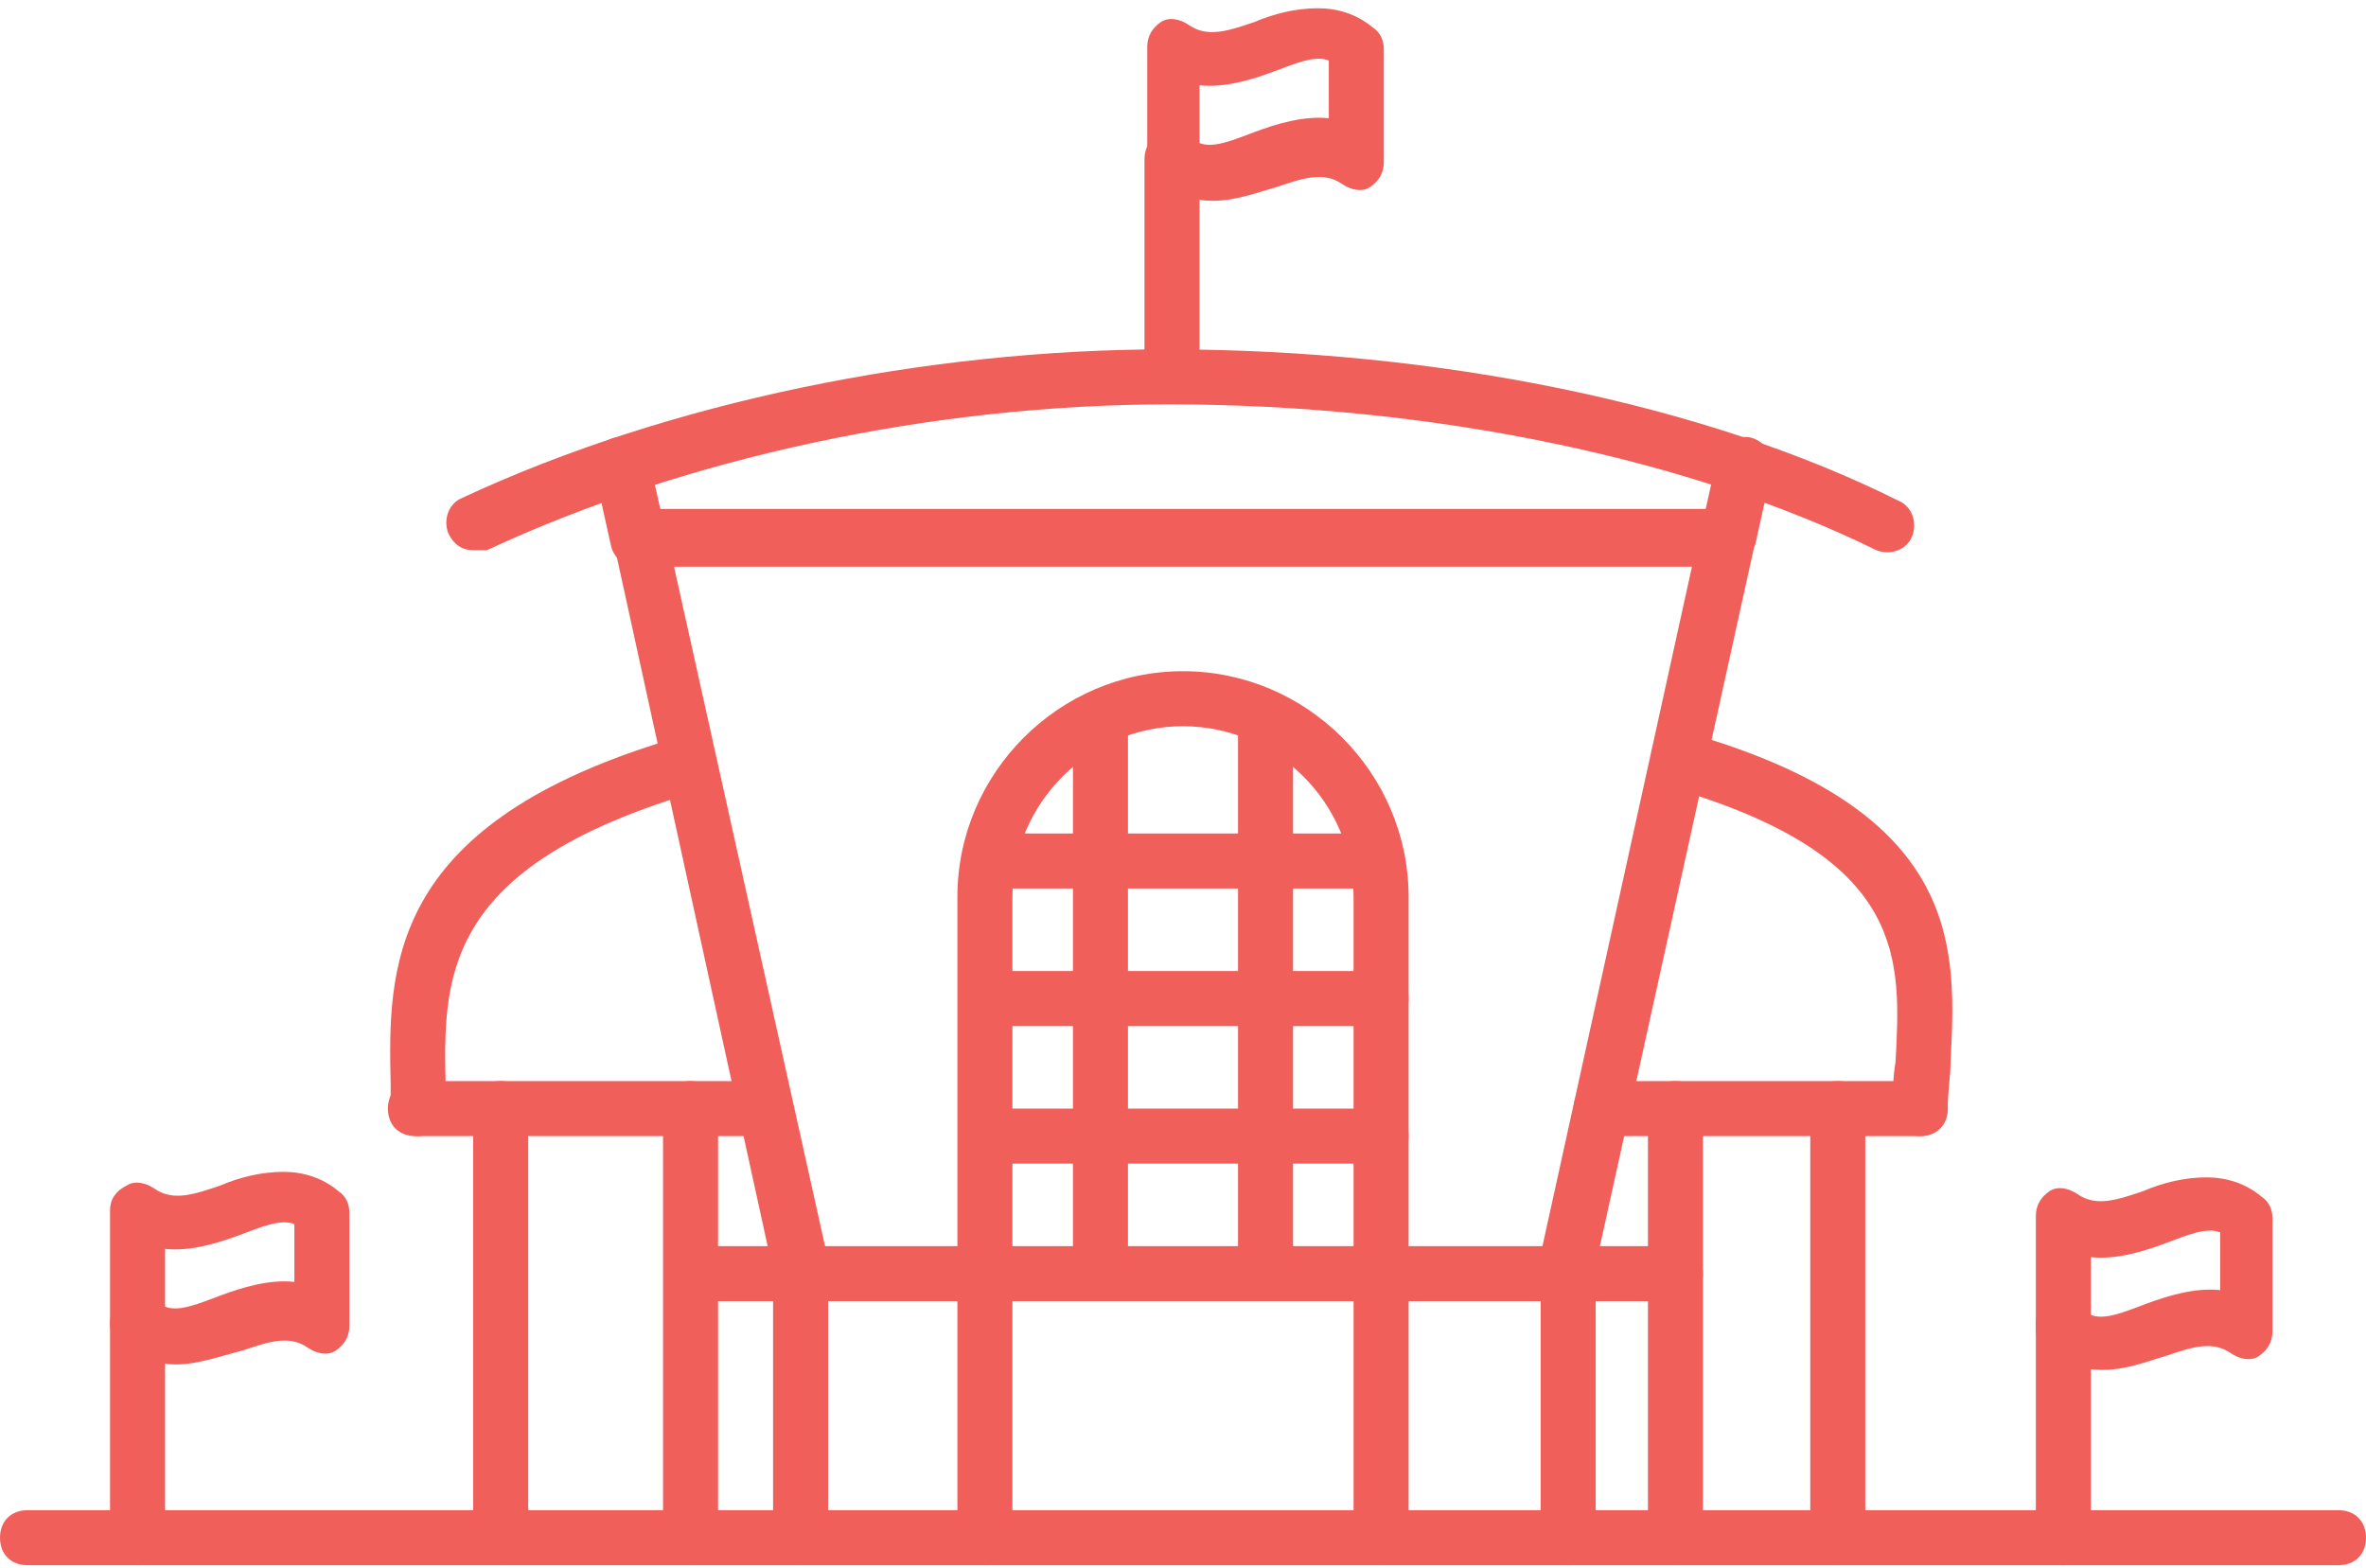 <?xml version="1.0" encoding="UTF-8" standalone="no"?>
<svg width="86px" height="57px" viewBox="0 0 86 57" version="1.1" xmlns="http://www.w3.org/2000/svg" xmlns:xlink="http://www.w3.org/1999/xlink">
    <!-- Generator: Sketch 39.1 (31720) - http://www.bohemiancoding.com/sketch -->
    <title>Group 34</title>
    <desc>Created with Sketch.</desc>
    <defs></defs>
    <g id="-" stroke="none" stroke-width="1" fill="none" fill-rule="evenodd">
        <g id="Injiniring_Open" transform="translate(-795, -1629)" fill="#F05F5A">
            <g id="PROECTIROVANIE" transform="translate(0, 1223)">
                <g id="Group-26" transform="translate(207, 219)">
                    <g id="Group-21" transform="translate(11, 185)">
                        <g id="CHICKEN-STORE-Copy" transform="translate(553, 2)">
                            <g id="Group-34" transform="translate(24, 0)">
                                <path d="M85,56.9 L1,56.9 C0.4,56.9 0,56.5 0,55.9 C0,55.3 0.4,54.9 1,54.9 L85,54.9 C85.6,54.9 86,55.3 86,55.9 C86,56.5 85.6,56.9 85,56.9 L85,56.9 Z" id="Shape"></path>
                                <path d="M69.8,41.3 C69.2,41.3 68.8,40.9 68.8,40.3 C68.8,39.7 68.8,39.2 68.9,38.6 C69.1,34.9 69.3,31.3 61.3,28.8 C60.8,28.6 60.5,28.1 60.6,27.5 C60.8,27 61.3,26.7 61.9,26.8 C71.4,29.7 71.1,34.6 70.9,38.6 C70.9,39.1 70.8,39.7 70.8,40.2 C70.8,40.8 70.4,41.3 69.8,41.3 L69.8,41.3 Z" id="Shape"></path>
                                <path d="M15.2,41.3 C14.6,41.3 14.2,40.9 14.2,40.3 L14.2,39.4 C14.1,35.2 14.1,30.1 24,27 C24.5,26.8 25.1,27.1 25.3,27.7 C25.5,28.2 25.2,28.8 24.6,29 C16.1,31.7 16.1,35.6 16.2,39.5 L16.2,40.4 C16.2,40.8 15.7,41.3 15.2,41.3 L15.2,41.3 Z" id="Shape"></path>
                                <path d="M17.2,20 C16.8,20 16.5,19.8 16.3,19.4 C16.1,18.9 16.3,18.3 16.8,18.1 C24.3,14.6 33.7,12.7 42.4,12.7 C52.3,12.7 62,14.7 69,18.2 C69.5,18.4 69.7,19 69.5,19.5 C69.3,20 68.7,20.2 68.2,20 C61.5,16.7 52.1,14.7 42.5,14.7 C34,14.7 25,16.6 17.7,20 L17.2,20 L17.2,20 Z" id="Shape"></path>
                                <path d="M29.1,47 C28.6,47 28.2,46.7 28.1,46.2 L22.3,19.7 C22.2,19.4 22.3,19.1 22.5,18.9 C22.7,18.7 23,18.5 23.3,18.5 L62.8,18.5 C63.1,18.5 63.4,18.6 63.6,18.9 C63.8,19.1 63.9,19.4 63.8,19.7 L58,46 C57.9,46.5 57.3,46.9 56.8,46.8 C56.3,46.7 55.9,46.1 56,45.6 L61.5,20.6 L24.5,20.6 L30.1,45.8 C30.2,46.3 29.9,46.9 29.3,47 L29.1,47 L29.1,47 Z" id="Shape"></path>
                                <path d="M27.3,41.3 L27.3,41.3 L15.1,41.3 C14.5,41.3 14.1,40.9 14.1,40.3 C14.1,39.7 14.5,39.3 15.1,39.3 L15.1,39.3 L27.3,39.3 C27.9,39.3 28.3,39.7 28.3,40.3 C28.3,40.9 27.9,41.3 27.3,41.3 L27.3,41.3 Z" id="Shape"></path>
                                <path d="M69.8,41.3 L58.2,41.3 C57.6,41.3 57.2,40.9 57.2,40.3 C57.2,39.7 57.6,39.3 58.2,39.3 L69.8,39.3 C70.4,39.3 70.8,39.7 70.8,40.3 C70.8,40.9 70.4,41.3 69.8,41.3 L69.8,41.3 Z" id="Shape"></path>
                                <path d="M50.2,47.3 C49.6,47.3 49.2,46.9 49.2,46.3 L49.2,32.6 C49.2,29.2 46.4,26.4 43,26.4 C39.6,26.4 36.8,29.2 36.8,32.6 L36.8,46.3 C36.8,46.9 36.4,47.3 35.8,47.3 C35.2,47.3 34.8,46.9 34.8,46.3 L34.8,32.6 C34.8,28.1 38.5,24.4 43,24.4 C47.5,24.4 51.2,28.1 51.2,32.6 L51.2,46.3 C51.2,46.8 50.7,47.3 50.2,47.3 L50.2,47.3 Z" id="Shape"></path>
                                <path d="M40,47.3 C39.4,47.3 39,46.9 39,46.3 L39,26.6 C39,26 39.4,25.6 40,25.6 C40.6,25.6 41,26 41,26.6 L41,46.3 C41,46.8 40.6,47.3 40,47.3 L40,47.3 Z" id="Shape"></path>
                                <path d="M46,47.3 C45.4,47.3 45,46.9 45,46.3 L45,26.6 C45,26 45.4,25.6 46,25.6 C46.6,25.6 47,26 47,26.6 L47,46.3 C47,46.8 46.6,47.3 46,47.3 L46,47.3 Z" id="Shape"></path>
                                <path d="M50.2,42.3 L35.9,42.3 C35.3,42.3 34.9,41.9 34.9,41.3 C34.9,40.7 35.3,40.3 35.9,40.3 L50.2,40.3 C50.8,40.3 51.2,40.7 51.2,41.3 C51.2,41.9 50.7,42.3 50.2,42.3 L50.2,42.3 Z" id="Shape"></path>
                                <path d="M60.9,47.3 L25.2,47.3 C24.6,47.3 24.2,46.9 24.2,46.3 C24.2,45.7 24.6,45.3 25.2,45.3 L60.9,45.3 C61.5,45.3 61.9,45.7 61.9,46.3 C61.9,46.9 61.4,47.3 60.9,47.3 L60.9,47.3 Z" id="Shape"></path>
                                <path d="M49.8,32.3 L36.2,32.3 C35.6,32.3 35.2,31.9 35.2,31.3 C35.2,30.7 35.6,30.3 36.2,30.3 L49.8,30.3 C50.4,30.3 50.8,30.7 50.8,31.3 C50.8,31.9 50.3,32.3 49.8,32.3 L49.8,32.3 Z" id="Shape"></path>
                                <path d="M50.2,37.3 L35.9,37.3 C35.3,37.3 34.9,36.9 34.9,36.3 C34.9,35.7 35.3,35.3 35.9,35.3 L50.2,35.3 C50.8,35.3 51.2,35.7 51.2,36.3 C51.2,36.9 50.7,37.3 50.2,37.3 L50.2,37.3 Z" id="Shape"></path>
                                <path d="M18.2,56.9 C17.6,56.9 17.2,56.5 17.2,55.9 L17.2,40.3 C17.2,39.7 17.6,39.3 18.2,39.3 C18.8,39.3 19.2,39.7 19.2,40.3 L19.2,55.9 C19.2,56.4 18.7,56.9 18.2,56.9 L18.2,56.9 Z" id="Shape"></path>
                                <path d="M66.8,56.9 C66.2,56.9 65.8,56.5 65.8,55.9 L65.8,40.3 C65.8,39.7 66.2,39.3 66.8,39.3 C67.4,39.3 67.8,39.7 67.8,40.3 L67.8,55.9 C67.8,56.4 67.4,56.9 66.8,56.9 L66.8,56.9 Z" id="Shape"></path>
                                <path d="M23.2,20.6 C22.7,20.6 22.3,20.3 22.2,19.8 L21.6,17.1 C21.5,16.6 21.8,16 22.4,15.9 C22.9,15.8 23.5,16.1 23.6,16.7 L24.2,19.4 C24.3,19.9 24,20.5 23.4,20.6 C23.4,20.5 23.3,20.6 23.2,20.6 L23.2,20.6 Z" id="Shape"></path>
                                <path d="M62.8,20.6 L62.6,20.6 C62.1,20.5 61.7,20 61.8,19.4 L62.4,16.7 C62.5,16.2 63.1,15.8 63.6,15.9 C64.1,16 64.5,16.5 64.4,17.1 L63.8,19.8 C63.6,20.2 63.2,20.6 62.8,20.6 L62.8,20.6 Z" id="Shape"></path>
                                <path d="M5,56.9 C4.4,56.9 4,56.5 4,55.9 L4,48.1 C4,47.5 4.4,47.1 5,47.1 C5.6,47.1 6,47.5 6,48.1 L6,55.9 C6,56.4 5.5,56.9 5,56.9 L5,56.9 Z" id="Shape"></path>
                                <path d="M75,56.9 C74.4,56.9 74,56.5 74,55.9 L74,48.1 C74,47.5 74.4,47.1 75,47.1 C75.6,47.1 76,47.5 76,48.1 L76,55.9 C76,56.4 75.6,56.9 75,56.9 L75,56.9 Z" id="Shape"></path>
                                <path d="M6.4,49.6 C5.7,49.6 5,49.4 4.4,48.9 C4.1,48.7 4,48.4 4,48.1 L4,44 C4,43.6 4.2,43.3 4.6,43.1 C4.9,42.9 5.3,43 5.6,43.2 C6.3,43.7 7.1,43.4 8,43.1 C8.7,42.8 9.5,42.6 10.3,42.6 C11,42.6 11.7,42.8 12.3,43.3 C12.6,43.5 12.7,43.8 12.7,44.1 L12.7,48.2 C12.7,48.6 12.5,48.9 12.2,49.1 C11.9,49.3 11.5,49.2 11.2,49 C10.5,48.5 9.7,48.8 8.8,49.1 C8,49.3 7.2,49.6 6.4,49.6 L6.4,49.6 Z M6,47.5 C6.5,47.7 7.2,47.4 8,47.1 C8.8,46.8 9.8,46.5 10.7,46.6 L10.7,44.5 C10.2,44.3 9.5,44.6 8.7,44.9 C7.9,45.2 6.9,45.5 6,45.4 L6,47.5 L6,47.5 Z" id="Shape"></path>
                                <path d="M42.6,14.6 C42,14.6 41.6,14.2 41.6,13.6 L41.6,5.8 C41.6,5.2 42,4.8 42.6,4.8 C43.2,4.8 43.6,5.2 43.6,5.8 L43.6,13.6 C43.6,14.2 43.2,14.6 42.6,14.6 L42.6,14.6 Z" id="Shape"></path>
                                <path d="M44.1,7.3 C43.4,7.3 42.7,7.1 42.1,6.6 C41.8,6.4 41.7,6.1 41.7,5.8 L41.7,1.7 C41.7,1.3 41.9,1 42.2,0.8 C42.5,0.6 42.9,0.7 43.2,0.9 C43.9,1.4 44.7,1.1 45.6,0.8 C46.3,0.5 47.1,0.3 47.9,0.3 C48.6,0.3 49.3,0.5 49.9,1 C50.2,1.2 50.3,1.5 50.3,1.8 L50.3,5.9 C50.3,6.3 50.1,6.6 49.8,6.8 C49.5,7 49.1,6.9 48.8,6.7 C48.1,6.2 47.3,6.5 46.4,6.8 C45.7,7 44.9,7.3 44.1,7.3 L44.1,7.3 Z M43.6,5.2 C44.1,5.4 44.8,5.1 45.6,4.8 C46.4,4.5 47.4,4.2 48.3,4.3 L48.3,2.2 C47.8,2 47.1,2.3 46.3,2.6 C45.5,2.9 44.5,3.2 43.6,3.1 L43.6,5.2 L43.6,5.2 Z" id="Shape"></path>
                                <path d="M76.4,49.8 C75.7,49.8 75,49.6 74.4,49.1 C74.1,48.9 74,48.6 74,48.3 L74,44.2 C74,43.8 74.2,43.5 74.5,43.3 C74.8,43.1 75.2,43.2 75.5,43.4 C76.2,43.9 77,43.6 77.9,43.3 C78.6,43 79.4,42.8 80.2,42.8 C80.9,42.8 81.6,43 82.2,43.5 C82.5,43.7 82.6,44 82.6,44.3 L82.6,48.4 C82.6,48.8 82.4,49.1 82.1,49.3 C81.8,49.5 81.4,49.4 81.1,49.2 C80.4,48.7 79.6,49 78.7,49.3 C78,49.5 77.3,49.8 76.4,49.8 L76.4,49.8 Z M76,47.8 C76.5,48 77.2,47.7 78,47.4 C78.8,47.1 79.8,46.8 80.7,46.9 L80.7,44.8 C80.2,44.6 79.5,44.9 78.7,45.2 C77.9,45.5 76.9,45.8 76,45.7 L76,47.8 L76,47.8 Z" id="Shape"></path>
                                <path d="M29.1,56.9 C28.5,56.9 28.1,56.5 28.1,55.9 L28.1,46 C28.1,45.4 28.5,45 29.1,45 C29.7,45 30.1,45.4 30.1,46 L30.1,55.9 C30.1,56.4 29.6,56.9 29.1,56.9 L29.1,56.9 Z" id="Shape"></path>
                                <path d="M57,56.9 C56.4,56.9 56,56.5 56,55.9 L56,45.8 C56,45.2 56.4,44.8 57,44.8 C57.6,44.8 58,45.2 58,45.8 L58,55.9 C58,56.4 57.5,56.9 57,56.9 L57,56.9 Z" id="Shape"></path>
                                <path d="M35.8,56.9 C35.2,56.9 34.8,56.5 34.8,55.9 L34.8,46.3 C34.8,45.7 35.2,45.3 35.8,45.3 C36.4,45.3 36.8,45.7 36.8,46.3 L36.8,55.9 C36.8,56.4 36.4,56.9 35.8,56.9 L35.8,56.9 Z" id="Shape"></path>
                                <path d="M50.2,56.9 C49.6,56.9 49.2,56.5 49.2,55.9 L49.2,46.3 C49.2,45.7 49.6,45.3 50.2,45.3 C50.8,45.3 51.2,45.7 51.2,46.3 L51.2,55.9 C51.2,56.4 50.7,56.9 50.2,56.9 L50.2,56.9 Z" id="Shape"></path>
                                <path d="M25.1,56.9 C24.5,56.9 24.1,56.5 24.1,55.9 L24.1,40.3 C24.1,39.7 24.5,39.3 25.1,39.3 C25.7,39.3 26.1,39.7 26.1,40.3 L26.1,55.9 C26.1,56.4 25.7,56.9 25.1,56.9 L25.1,56.9 Z" id="Shape"></path>
                                <path d="M60.9,56.9 C60.3,56.9 59.9,56.5 59.9,55.9 L59.9,40.3 C59.9,39.7 60.3,39.3 60.9,39.3 C61.5,39.3 61.9,39.7 61.9,40.3 L61.9,55.9 C61.9,56.4 61.4,56.9 60.9,56.9 L60.9,56.9 Z" id="Shape"></path>
                            </g>
                        </g>
                    </g>
                </g>
            </g>
        </g>
    </g>
</svg>